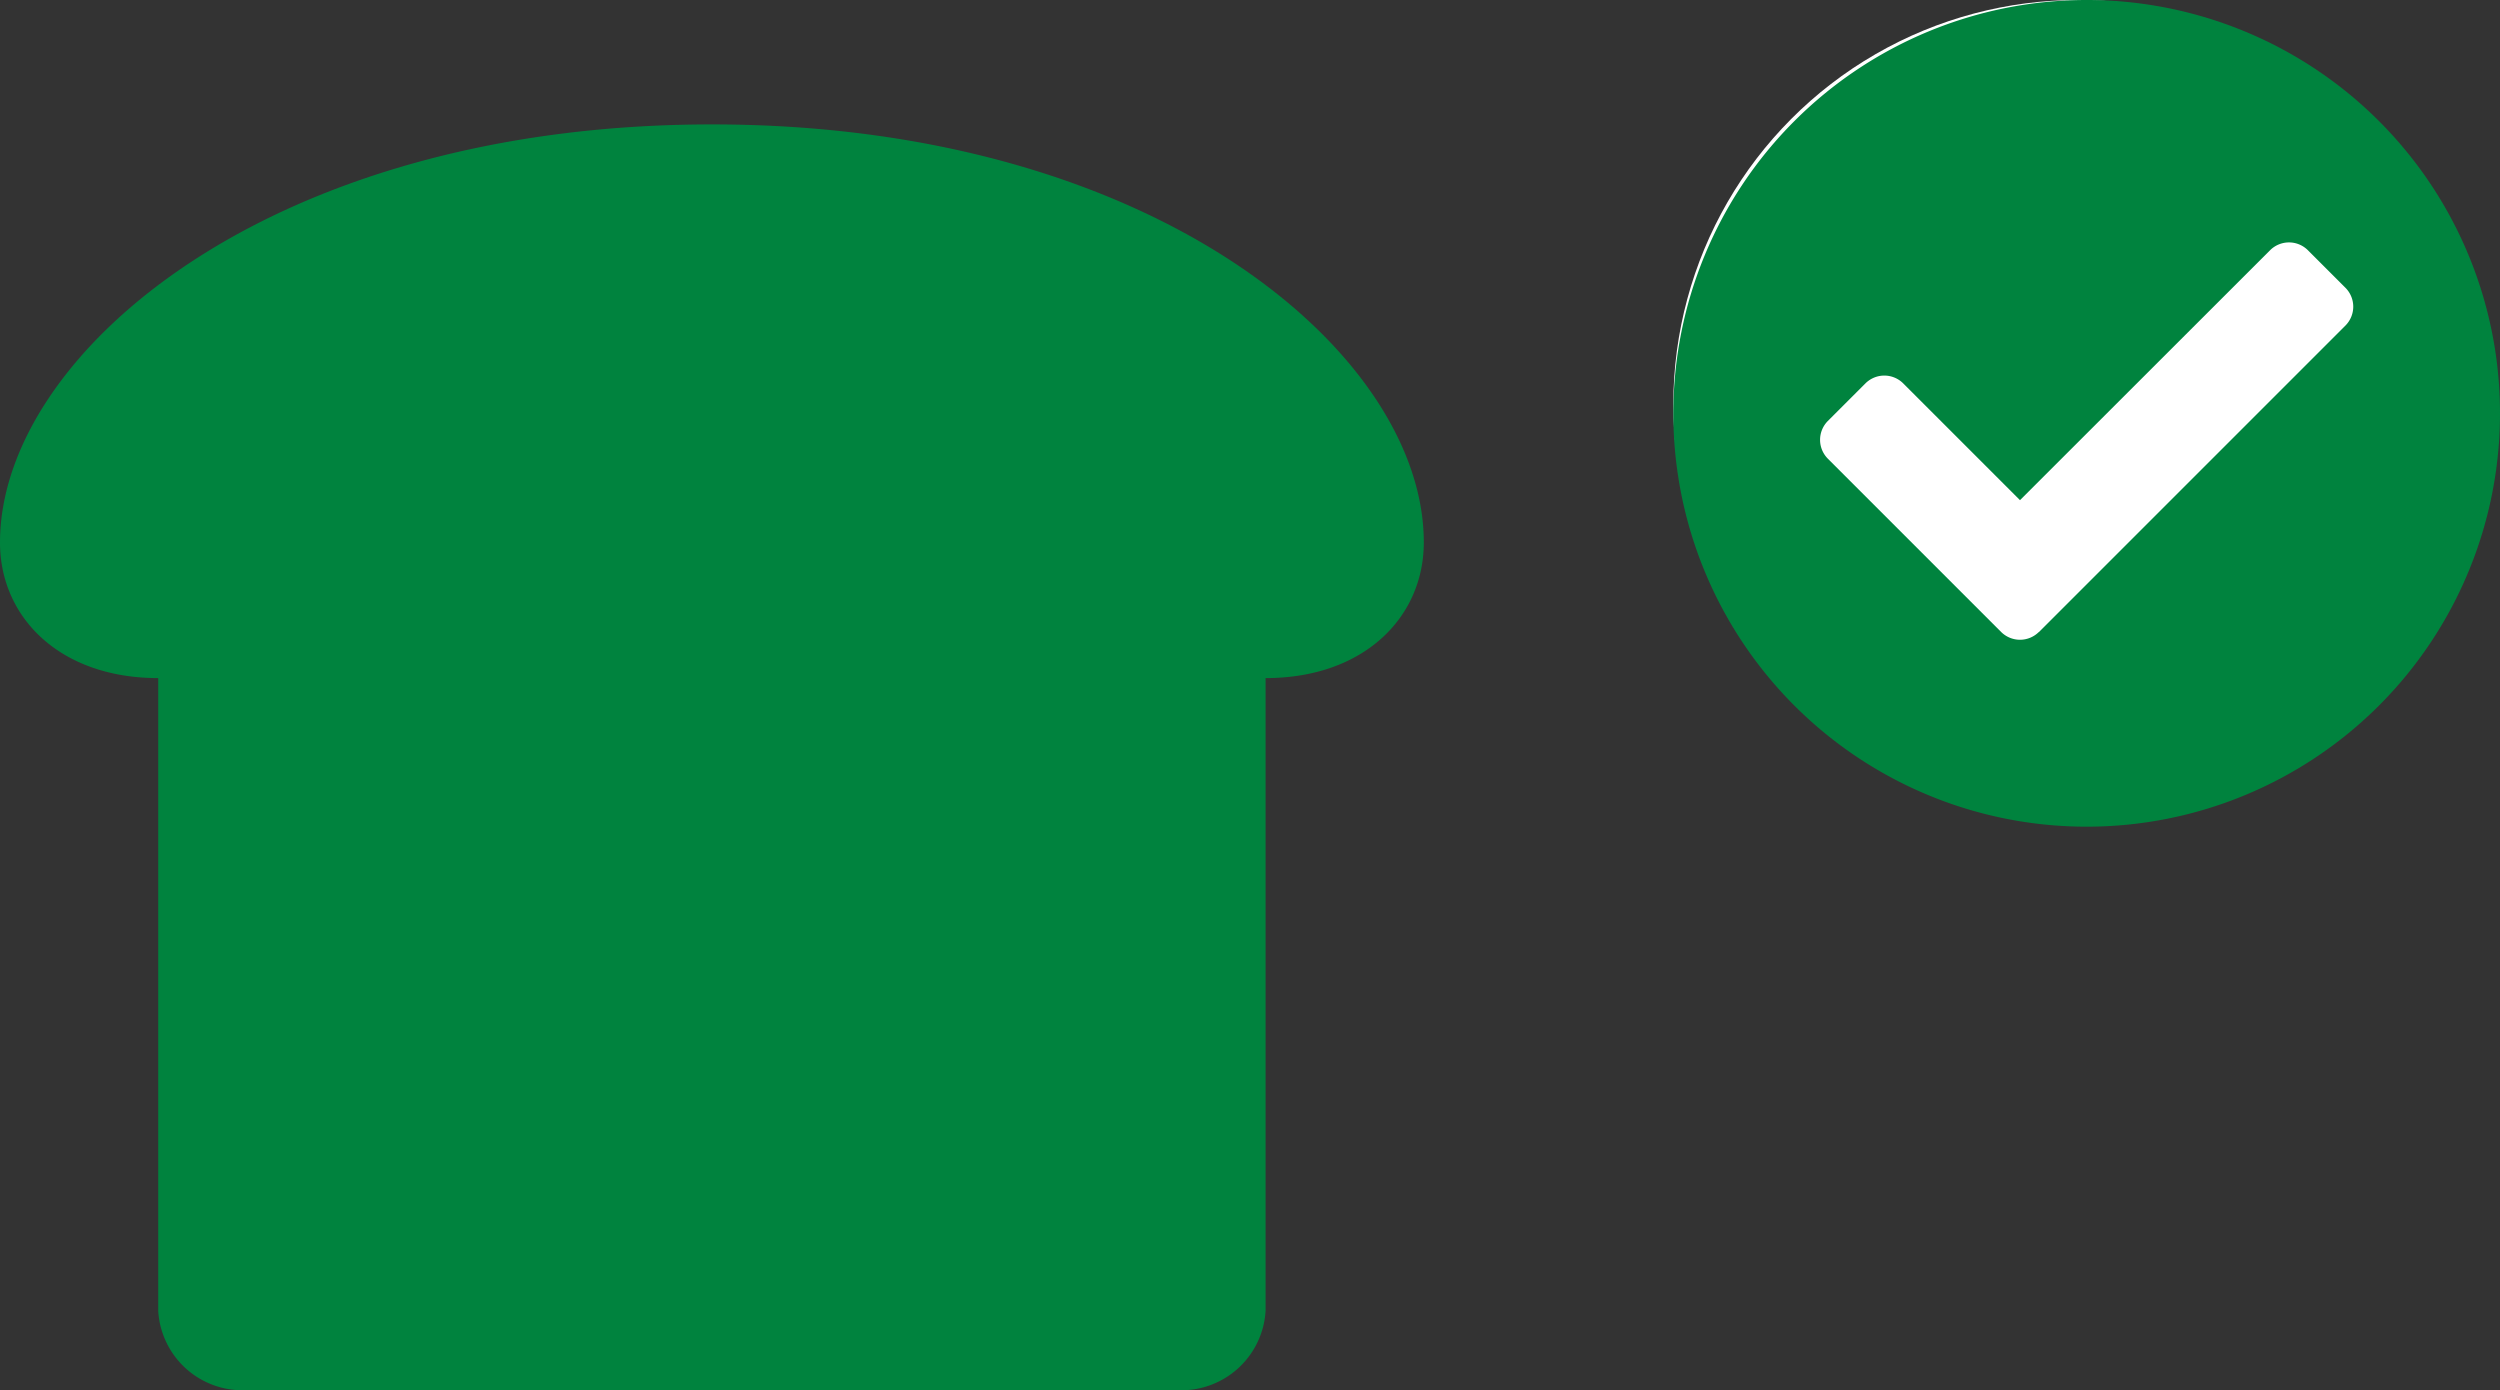<svg xmlns="http://www.w3.org/2000/svg" width="123.718" height="68.795" viewBox="0 0 123.718 68.795">
  <rect x="0" y="0" width="123.718" height="68.795" fill="#333333" stroke="none"/>
  <g id="bread-selected" transform="translate(-115.204 -452)">
    <g id="tick" transform="translate(198.012 452)">
      <circle id="Ellipse_1" data-name="Ellipse 1" cx="20.011" cy="20.011" r="20.011" transform="translate(0 0)" fill="#fff"/>
      <path id="check-circle-solid" d="M48.91,28.455A20.455,20.455,0,1,1,28.455,8,20.451,20.451,0,0,1,48.91,28.455ZM26.088,39.284,41.264,24.108a1.324,1.324,0,0,0,0-1.864L39.4,20.38a1.324,1.324,0,0,0-1.864,0L25.156,32.752,19.374,26.97a1.324,1.324,0,0,0-1.864,0l-1.864,1.864a1.324,1.324,0,0,0,0,1.864l8.578,8.578a1.324,1.324,0,0,0,1.864,0Z" transform="translate(-8 -8)" fill="#00833e"/>
    </g>
    <g id="bread-icon" transform="translate(115.204 458.157)">
      <g id="Group_1809" data-name="Group 1809" transform="translate(0)">
        <path id="bread-slice-solid" d="M35.234,0C13.213,0,0,11.426,0,20.688,0,24.394,2.961,27.4,7.83,27.4V58.723a4.178,4.178,0,0,0,4.4,3.915h46a4.178,4.178,0,0,0,4.4-3.915V27.4c4.869,0,7.83-3.01,7.83-6.716C70.467,11.426,57.255,0,35.234,0Z" fill="#00833e"/>
      </g>
    </g>
  </g>
</svg>
